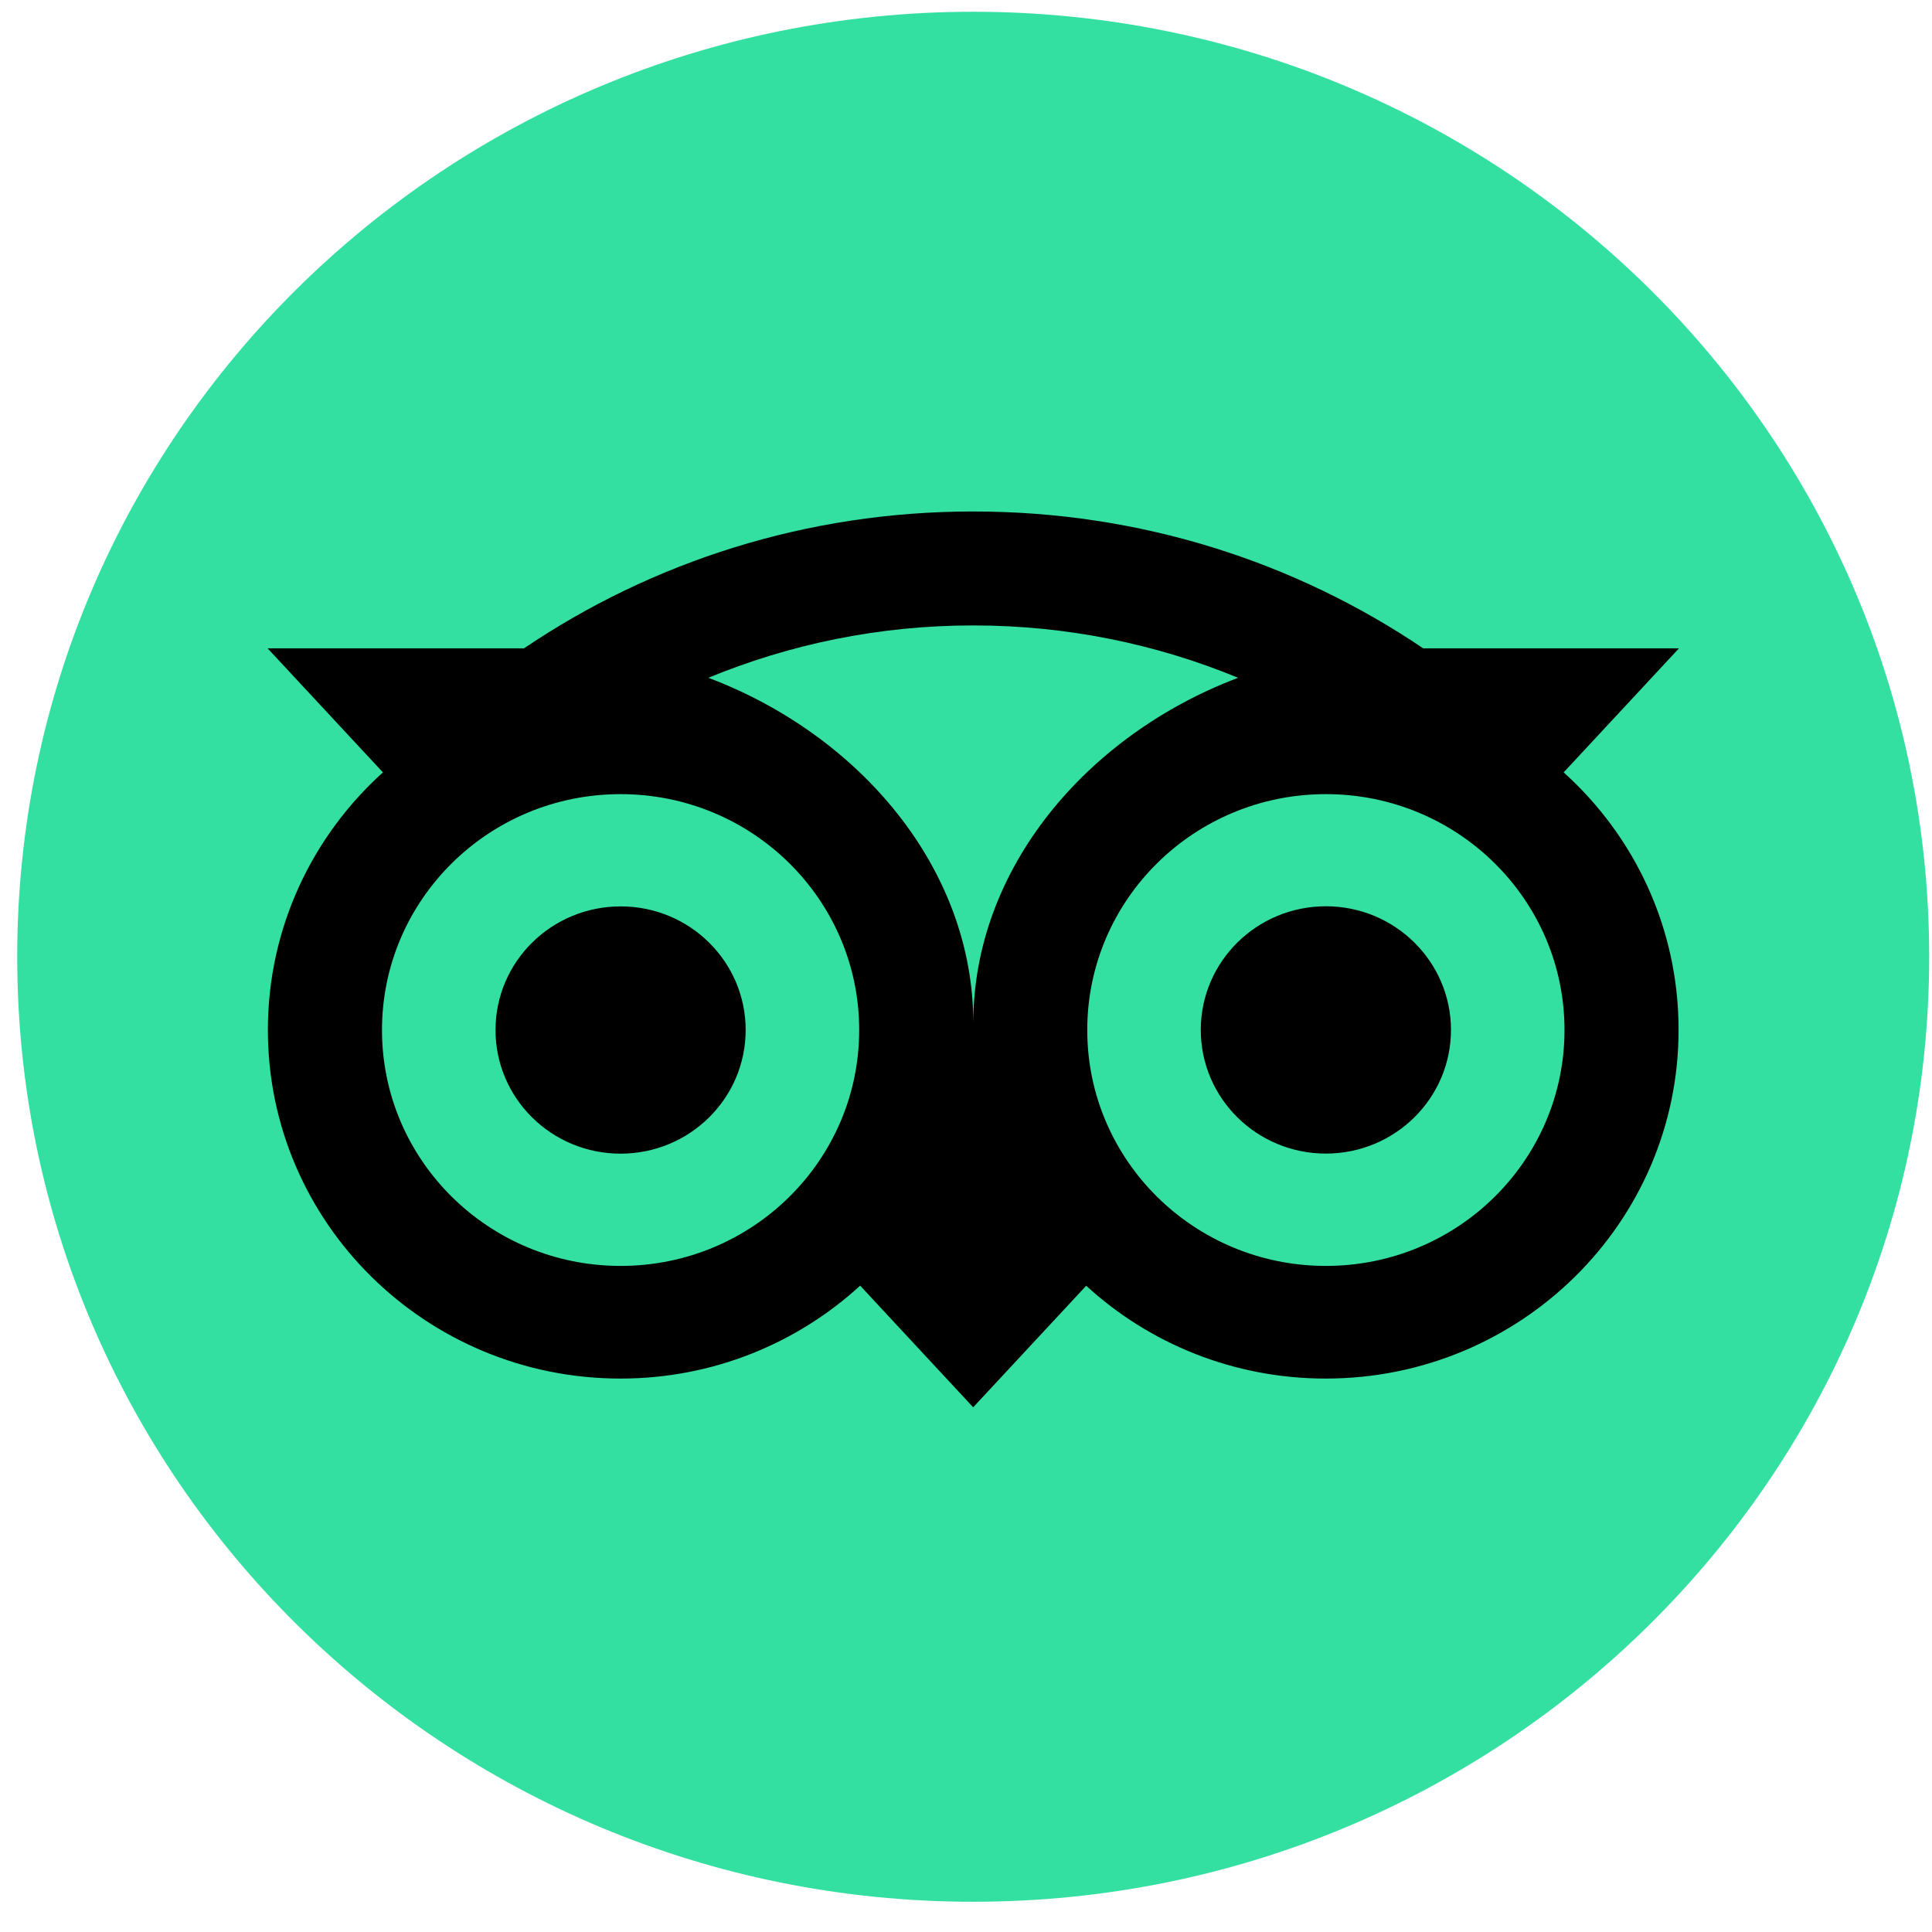 <svg width="46px" height="46px" xmlns="http://www.w3.org/2000/svg">
    <path d="M23.171 45.28C35.742 45.28 45.933 35.206 45.933 22.78C45.933 10.353 35.742 0.28 23.171 0.28C10.601 0.28 0.41 10.353 0.41 22.78C0.41 35.206 10.601 45.28 23.171 45.28Z" fill="#34E0A1"/>
    <path d="M37.23 18.39L39.976 15.436H33.885C30.836 13.377 27.154 12.178 23.171 12.178C19.193 12.178 15.521 13.38 12.477 15.436H6.371L9.117 18.39C7.434 19.909 6.378 22.096 6.378 24.524C6.378 29.107 10.137 32.823 14.774 32.823C16.976 32.823 18.982 31.983 20.48 30.611L23.171 33.507L25.862 30.613C27.36 31.986 29.364 32.823 31.566 32.823C36.202 32.823 39.966 29.107 39.966 24.524C39.969 22.093 38.913 19.906 37.23 18.39ZM14.776 30.141C11.638 30.141 9.095 27.627 9.095 24.524C9.095 21.422 11.638 18.908 14.776 18.908C17.914 18.908 20.457 21.422 20.457 24.524C20.457 27.627 17.914 30.141 14.776 30.141ZM23.174 24.361C23.174 20.665 20.455 17.493 16.866 16.138C18.807 15.336 20.936 14.891 23.171 14.891C25.406 14.891 27.538 15.336 29.478 16.138C25.892 17.495 23.174 20.666 23.174 24.361ZM31.569 30.141C28.43 30.141 25.887 27.627 25.887 24.524C25.887 21.422 28.43 18.908 31.569 18.908C34.707 18.908 37.25 21.422 37.25 24.524C37.25 27.627 34.707 30.141 31.569 30.141ZM31.569 21.578C29.923 21.578 28.59 22.895 28.59 24.522C28.59 26.148 29.923 27.466 31.569 27.466C33.214 27.466 34.547 26.148 34.547 24.522C34.547 22.898 33.214 21.578 31.569 21.578ZM17.754 24.524C17.754 26.151 16.421 27.468 14.776 27.468C13.131 27.468 11.798 26.151 11.798 24.524C11.798 22.898 13.131 21.581 14.776 21.581C16.421 21.578 17.754 22.898 17.754 24.524Z" fill="black"/>
</svg>